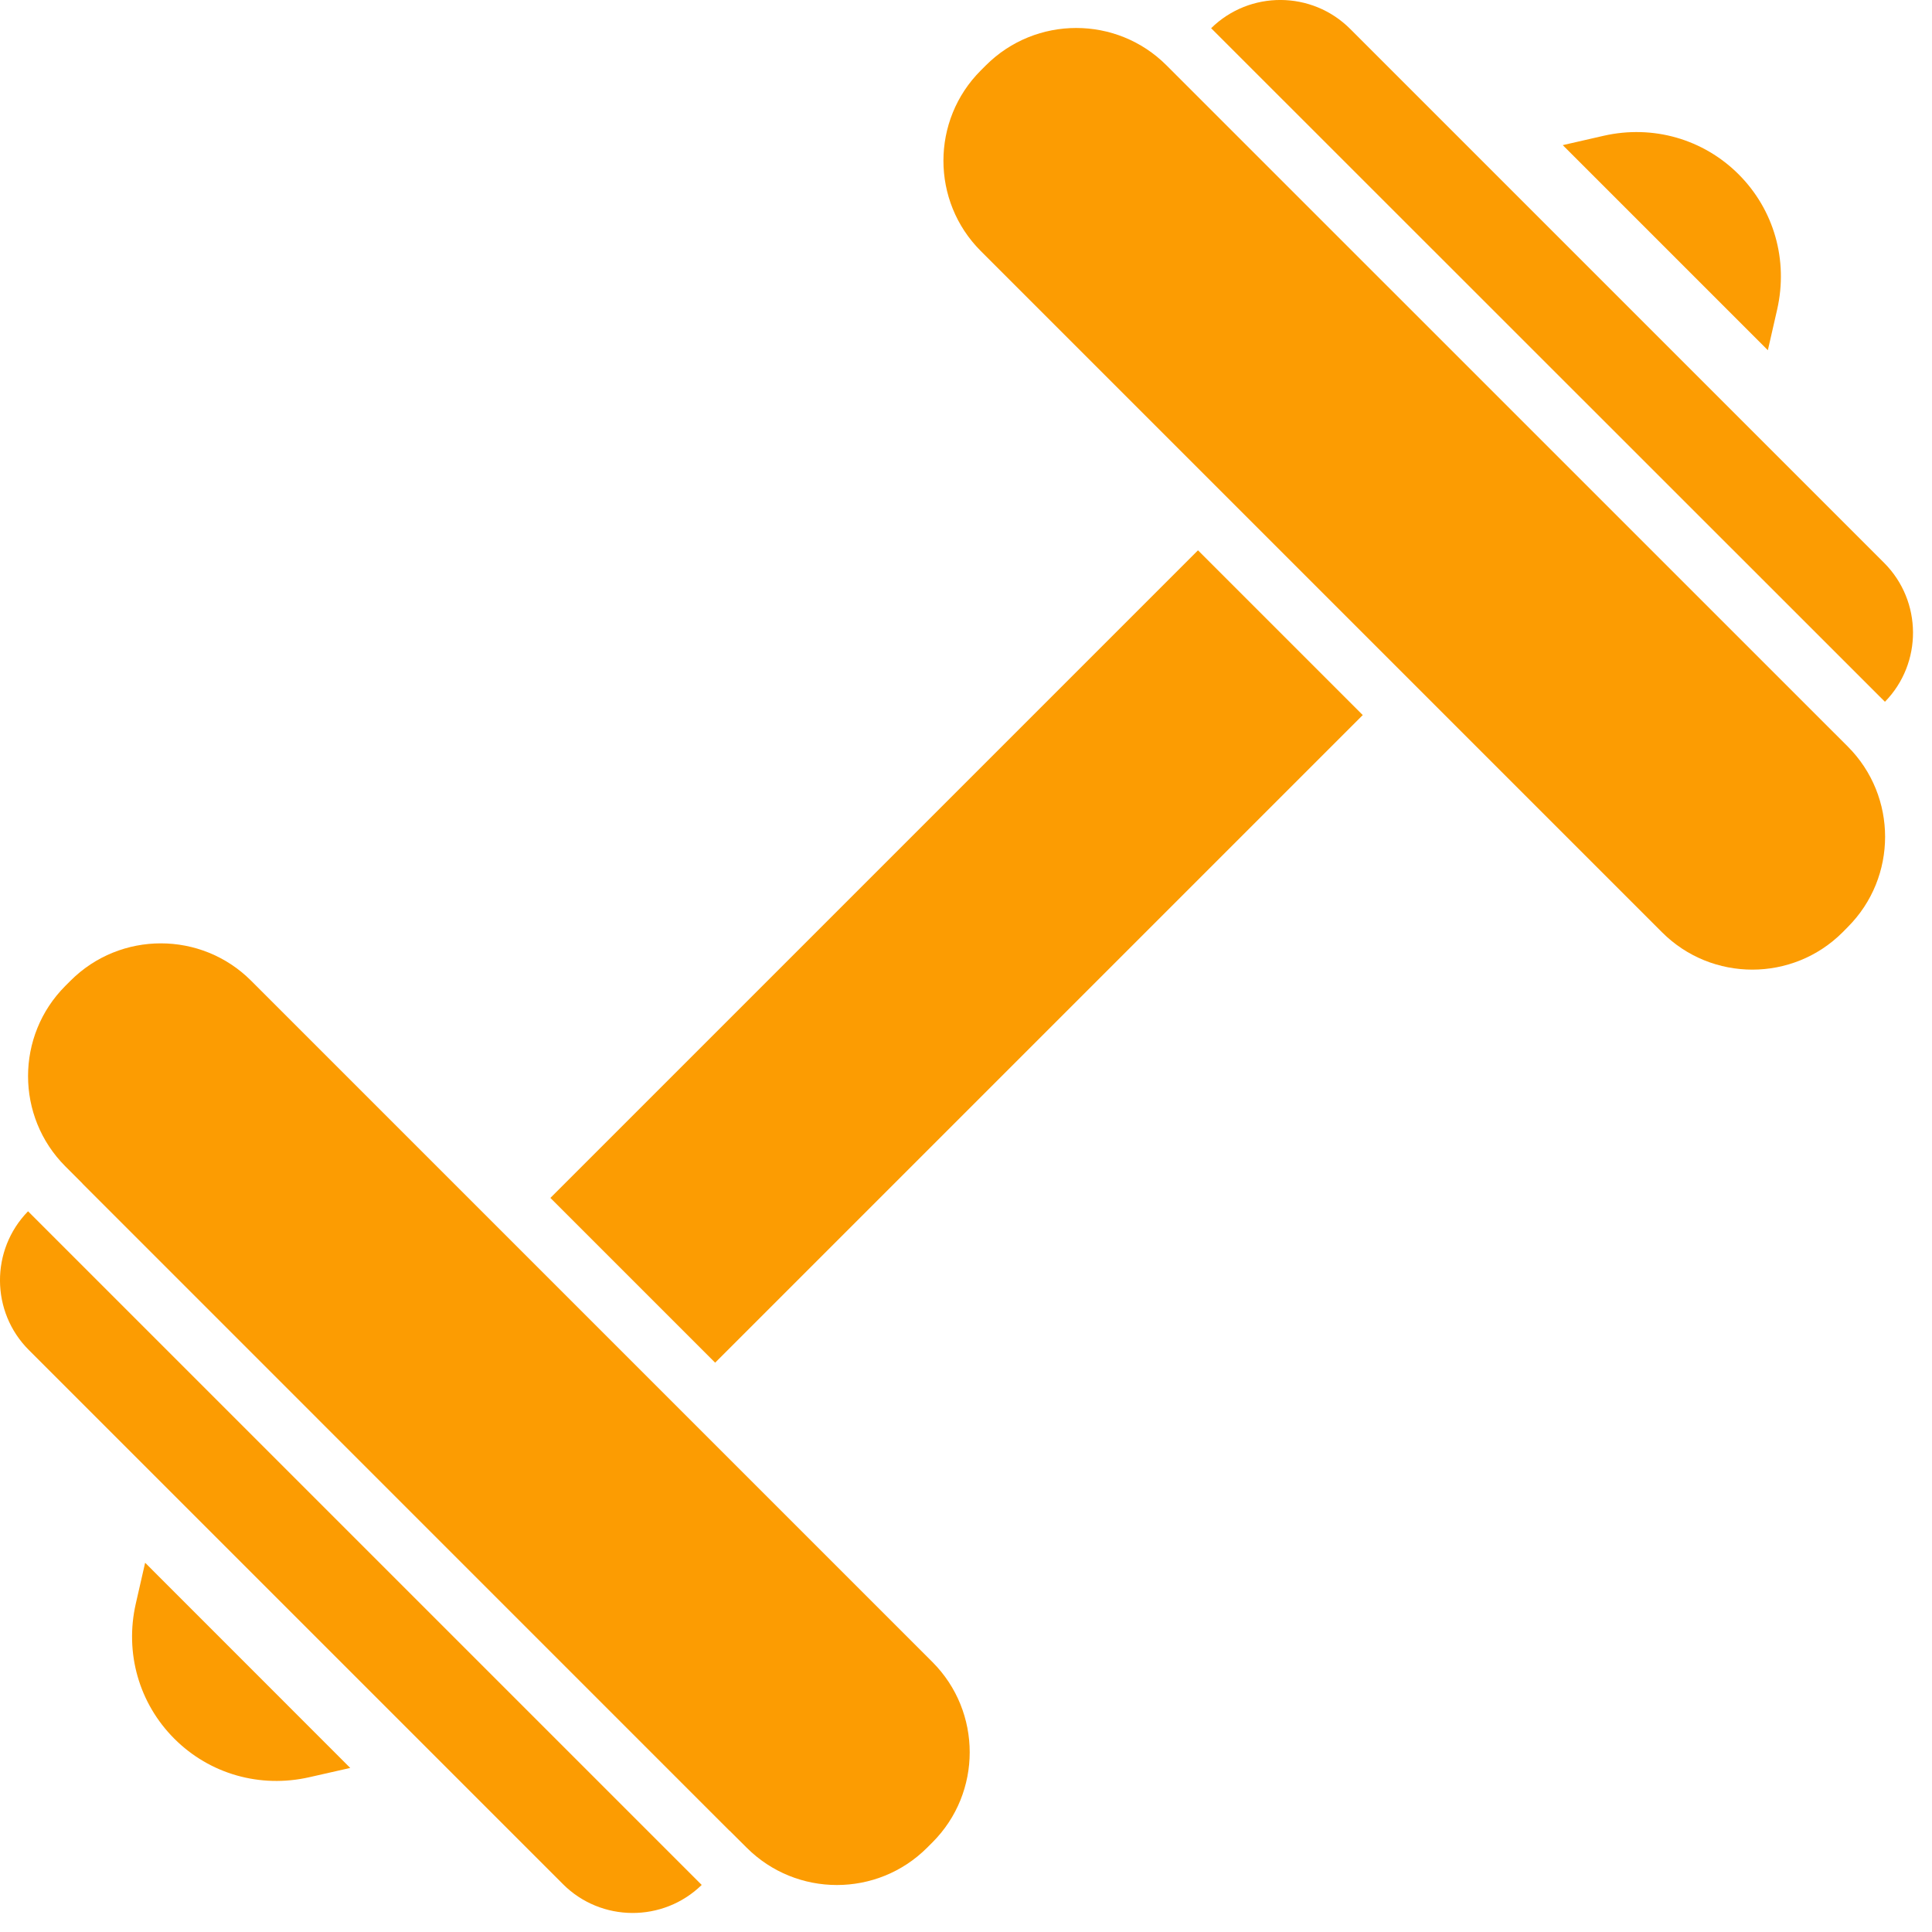 <svg width="25" height="25" viewBox="0 0 25 25" fill="none" xmlns="http://www.w3.org/2000/svg">
<path d="M0.374 17.47L7.284 24.38C7.778 24.875 8.581 24.878 9.08 24.391L0.363 15.674C-0.125 16.173 -0.121 16.976 0.374 17.47Z" fill="#FC9C02"/>
<path d="M15.502 7.121L7.122 15.501L9.254 17.633L17.634 9.253L15.502 7.121Z" fill="#FC9C02"/>
<path d="M0.913 12.69L0.846 12.757C0.202 13.401 0.202 14.449 0.846 15.093L1.068 15.315H1.066L9.439 23.689V23.687L9.662 23.909C10.306 24.553 11.353 24.553 11.997 23.909L12.065 23.841C12.709 23.198 12.709 22.15 12.065 21.506L3.249 12.69C2.605 12.046 1.557 12.046 0.913 12.69Z" fill="#FC9C02"/>
<path d="M12.758 0.845L12.691 0.912C12.047 1.556 12.047 2.604 12.691 3.248L21.507 12.064C22.151 12.708 23.199 12.708 23.843 12.064L23.91 11.996C24.554 11.352 24.554 10.305 23.911 9.661L15.094 0.845C14.45 0.201 13.403 0.201 12.758 0.845Z" fill="#FC9C02"/>
<path d="M15.672 0.365L24.391 9.081C24.879 8.582 24.875 7.779 24.381 7.284L17.471 0.374C16.975 -0.122 16.171 -0.125 15.672 0.365Z" fill="#FC9C02"/>
<path d="M2.256 22.499C2.713 22.956 3.365 23.142 4.003 22.997L4.532 22.877L1.878 20.222L1.757 20.752C1.612 21.389 1.799 22.042 2.256 22.499Z" fill="#FC9C02"/>
<path d="M20.751 1.757L20.222 1.878L22.876 4.532L22.997 4.002C23.141 3.365 22.955 2.713 22.498 2.256C22.041 1.799 21.388 1.612 20.751 1.757Z" fill="#FC9C02"/>
</svg>

